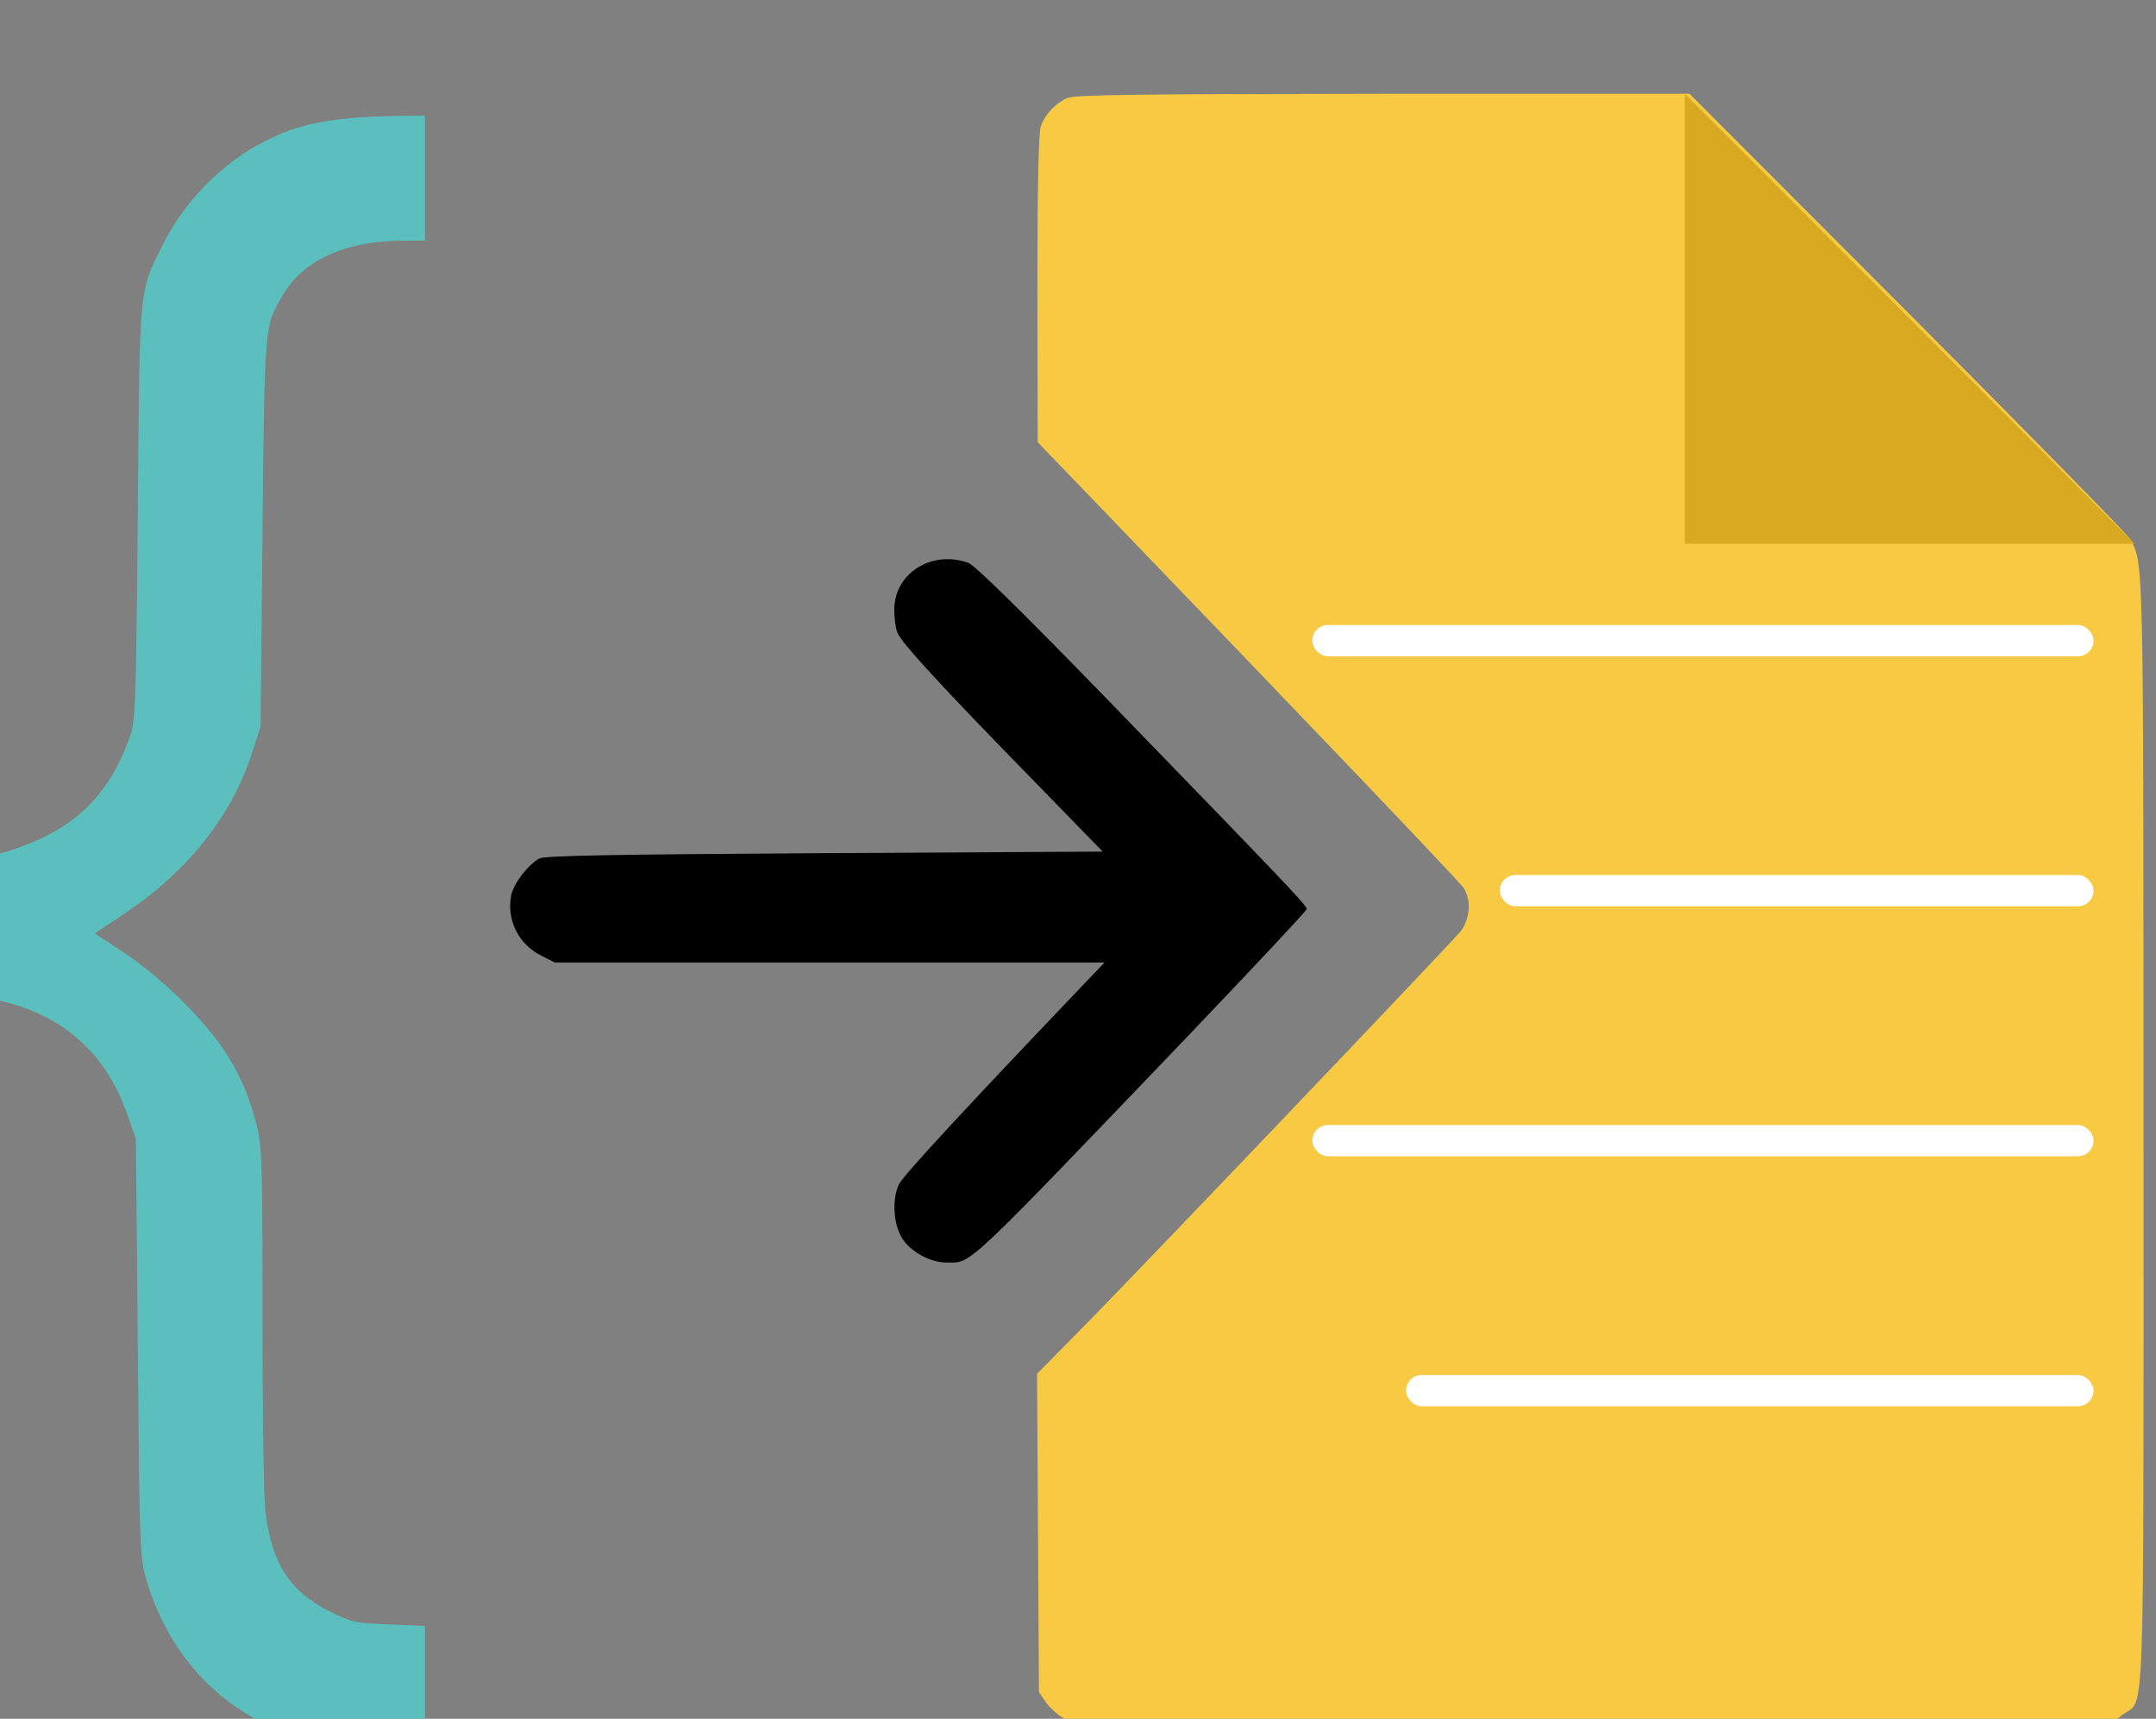 <svg
xmlns="http://www.w3.org/2000/svg"
viewBox="230 200 690 550"
preserveAspectRatio="xMidYMid meet"
>
<rect x="230" y="200" width="690" height="550" fill="#808080" stroke="none"/>
<g
  transform="translate(50,500) scale(0.1,-0.1)"
  fill="none"
  stroke="none"
>
  <path
    d="M3160 2430 l0 -200 -72 0 c-183 -1 -318 -62 -384 -176 -58 -99 -57 -87 -64 -759 l-6 -620 -31 -95 c-68 -201 -210 -376 -413 -509 l-87 -58 90 -59 c50 -32 132 -99 182 -149 139 -136 205 -245 245 -400 19 -73 20 -111 20 -619 0 -298 4 -577 9 -621 20 -167 78 -258 207 -322 71 -35 82 -37 190 -41 l114 -5 0 -191 0 -191 -182 6 c-163 5 -191 8 -256 32 -226 80 -389 260 -458 507 -16 59 -18 130 -23 730 l-6 665 -28 80 c-68 194 -203 315 -404 362 l-73 17 0 221 0 221 62 12 c34 6 100 30 146 52 133 64 220 163 275 315 21 59 22 75 28 720 6 736 3 707 79 860 68 138 185 258 320 329 115 61 221 81 428 85 l92 1 0 -200z"
    fill="#5BC0BD"
  />
</g>
<g
  transform="translate(400,250) scale(0.1,-0.1)"
  fill="none"
  stroke="none"
>
  <path
    d="M4406 -500 c384 -385 705 -713 713 -727 41 -80 41 -47 41 -1901 0 -1965 6 -1804 -67 -1859 l-36 -28 -1661 0 c-1558 0 -1663 1 -1693 17 -17 10 -42 32 -55 50 l-23 33 -3 510 -3 509 134 136 c164 165 1181 1232 1220 1278 32 40 37 103 10 142 -15 22 -481 510 -1155 1210 l-207 215 -1 492 c0 325 4 501 11 520 14 37 47 73 84 89 24 11 216 13 1011 14 l981 0 699 -700z"
    fill="#F8CA43"
  />
</g>
<g
  transform="translate(250,300) scale(0.1,-0.1)"
  fill="none"
  stroke="none"
>
  <path
    d="M2899 -801 c20 -7 174 -158 440 -432 578 -596 643 -664 643 -676 0 -5 -170 -186 -377 -403 -730 -762 -694 -728 -776 -728 -49 0 -109 31 -138 72 -32 44 -38 132 -13 180 16 30 215 245 588 636 l69 72 -879 0 -880 0 -44 22 c-73 37 -111 114 -96 193 7 37 53 97 90 118 16 9 240 13 912 17 l891 5 -224 230 c-297 304 -421 439 -433 471 -6 14 -10 47 -10 73 0 116 119 192 237 150z"
    fill="currentColor"
  />
</g>

<rect x="650" y="400" width="250" height="10" fill="white" rx="5" />
<rect x="710" y="480" width="190" height="10" fill="white" rx="5" />
<rect x="650" y="560" width="250" height="10" fill="white" rx="5" />
<rect x="680" y="640" width="220" height="10" fill="white" rx="5" />

<polygon points="336,0 480,144 336,144" fill="#d8aa22" transform="translate(433.2, 230)" />
</svg>
